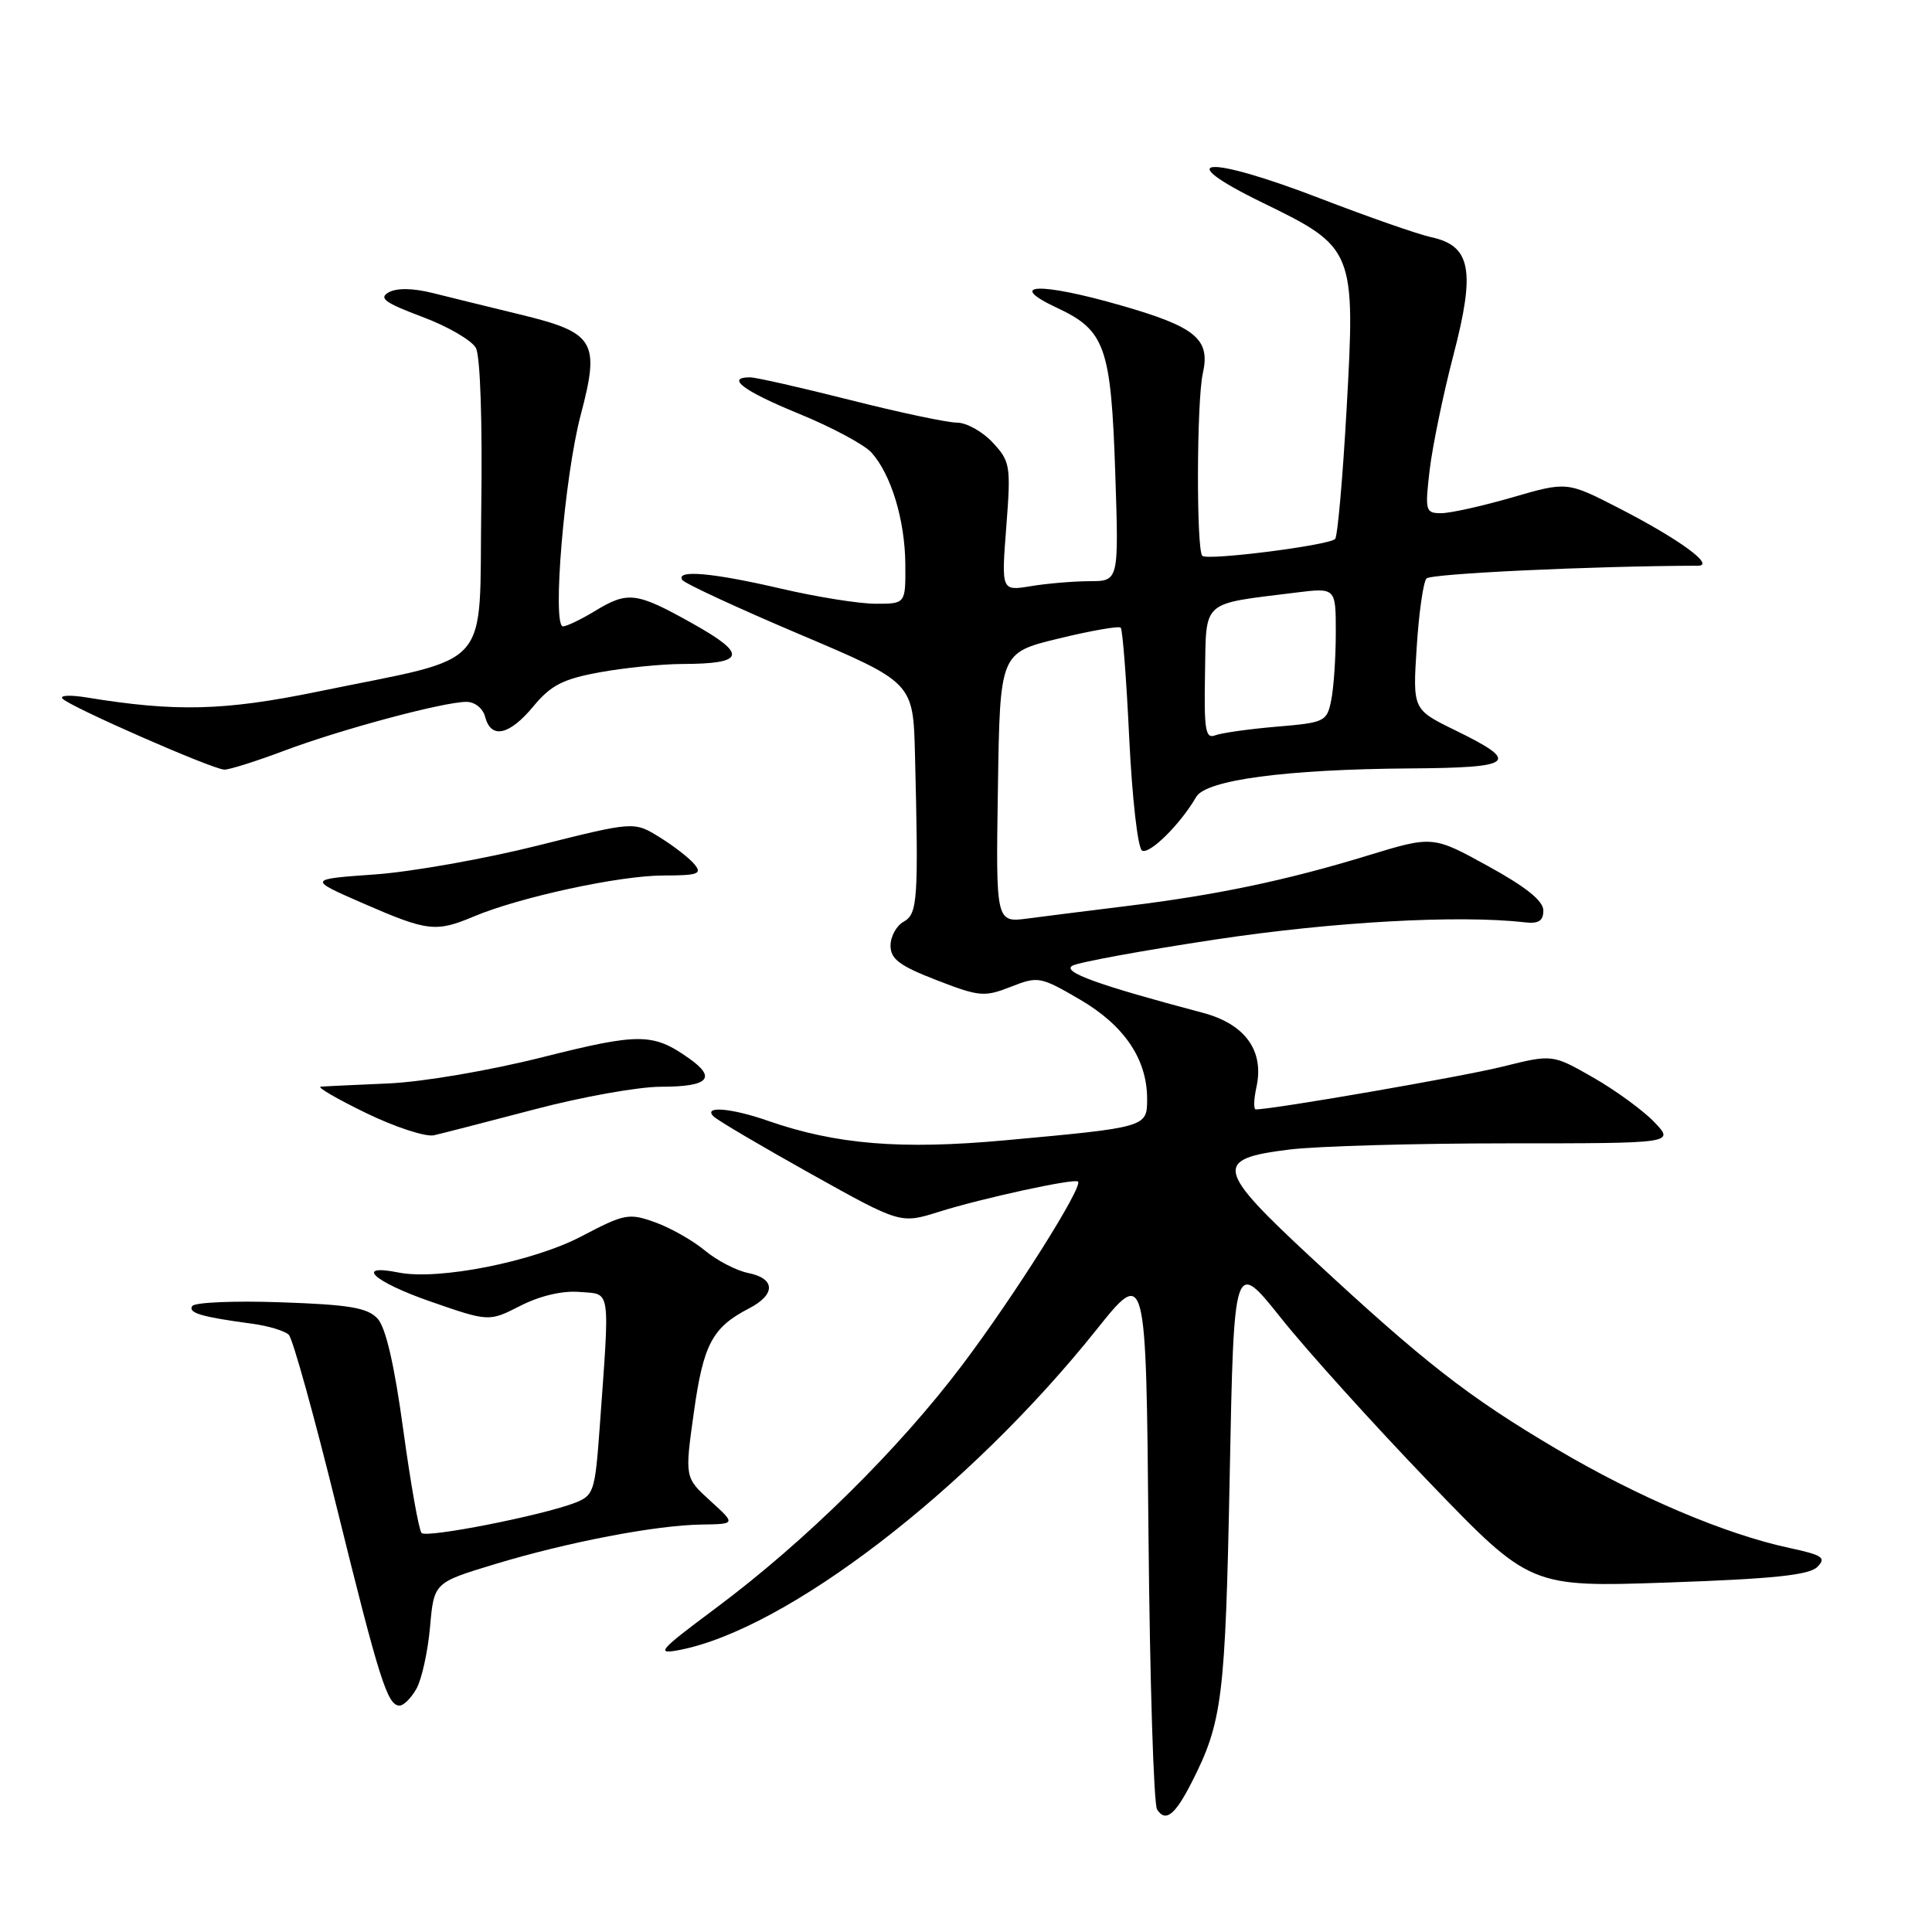 <?xml version="1.0" encoding="UTF-8" standalone="no"?>
<!DOCTYPE svg PUBLIC "-//W3C//DTD SVG 1.1//EN" "http://www.w3.org/Graphics/SVG/1.1/DTD/svg11.dtd" >
<svg xmlns="http://www.w3.org/2000/svg" xmlns:xlink="http://www.w3.org/1999/xlink" version="1.1" viewBox="0 0 256 256">
 <g >
 <path fill="currentColor"
d=" M 157.90 236.18 C 161.97 228.18 162.36 225.06 162.94 195.66 C 163.50 166.82 163.50 166.82 169.75 174.66 C 173.18 178.97 182.02 188.76 189.38 196.41 C 202.77 210.32 202.77 210.32 221.07 209.69 C 234.89 209.21 239.72 208.71 240.80 207.63 C 242.02 206.41 241.52 206.06 237.10 205.11 C 228.60 203.29 217.00 198.36 206.23 191.99 C 194.52 185.07 188.72 180.54 173.86 166.75 C 161.05 154.86 160.78 153.56 170.85 152.32 C 174.51 151.87 187.49 151.50 199.70 151.50 C 221.90 151.50 221.90 151.50 219.20 148.68 C 217.71 147.13 214.07 144.47 211.11 142.78 C 205.71 139.69 205.71 139.69 199.11 141.33 C 193.82 142.65 168.71 147.00 166.40 147.00 C 166.09 147.00 166.13 145.68 166.48 144.07 C 167.55 139.22 164.99 135.68 159.34 134.19 C 145.51 130.53 140.65 128.77 142.10 127.96 C 142.92 127.50 151.45 125.94 161.05 124.49 C 176.60 122.14 193.28 121.21 202.00 122.21 C 203.87 122.43 204.50 122.03 204.50 120.64 C 204.50 119.37 202.20 117.52 197.17 114.76 C 189.85 110.73 189.85 110.73 181.17 113.38 C 170.48 116.65 161.23 118.59 149.50 120.03 C 144.55 120.64 138.58 121.39 136.23 121.70 C 131.95 122.27 131.95 122.27 132.23 104.38 C 132.50 86.50 132.50 86.50 140.27 84.61 C 144.55 83.57 148.25 82.92 148.50 83.17 C 148.75 83.42 149.26 90.02 149.63 97.85 C 150.01 105.67 150.76 112.35 151.32 112.70 C 152.28 113.29 156.41 109.22 158.50 105.60 C 159.80 103.35 170.36 101.94 186.79 101.82 C 200.73 101.73 201.56 101.03 192.81 96.76 C 187.19 94.01 187.19 94.01 187.72 85.76 C 188.01 81.22 188.59 77.12 189.02 76.65 C 189.61 76.01 210.91 75.00 225.00 74.96 C 227.32 74.95 222.48 71.43 214.57 67.36 C 207.64 63.80 207.64 63.80 200.41 65.90 C 196.43 67.05 192.18 68.00 190.97 68.00 C 188.88 68.00 188.80 67.71 189.44 62.25 C 189.82 59.09 191.23 52.24 192.59 47.04 C 195.52 35.83 194.91 32.57 189.65 31.43 C 187.92 31.06 181.34 28.76 175.03 26.33 C 159.85 20.48 154.89 20.81 167.30 26.86 C 179.50 32.80 179.62 33.09 178.42 54.40 C 177.91 63.45 177.23 71.11 176.91 71.42 C 176.06 72.27 159.97 74.31 159.31 73.65 C 158.51 72.84 158.56 53.11 159.38 49.48 C 160.40 44.93 158.48 43.33 148.57 40.48 C 137.77 37.37 133.13 37.54 140.08 40.80 C 146.45 43.78 147.22 45.97 147.78 62.75 C 148.25 77.00 148.25 77.00 144.38 77.01 C 142.24 77.02 138.74 77.31 136.59 77.67 C 132.68 78.31 132.68 78.31 133.34 69.80 C 133.96 61.70 133.87 61.15 131.54 58.64 C 130.20 57.19 128.06 56.00 126.80 56.00 C 125.53 56.00 119.16 54.65 112.64 53.00 C 106.12 51.35 100.16 50.00 99.39 50.00 C 96.09 50.00 98.54 51.83 105.86 54.82 C 110.18 56.59 114.50 58.90 115.46 59.95 C 118.07 62.84 119.91 68.88 119.96 74.75 C 120.00 80.00 120.00 80.00 116.04 80.00 C 113.86 80.00 108.22 79.10 103.50 78.00 C 94.43 75.89 89.54 75.45 90.40 76.84 C 90.68 77.29 97.68 80.54 105.96 84.05 C 121.00 90.43 121.00 90.43 121.24 99.96 C 121.72 119.26 121.60 121.09 119.74 122.13 C 118.78 122.66 118.00 124.09 118.00 125.30 C 118.00 127.08 119.19 127.97 124.09 129.87 C 129.77 132.07 130.43 132.13 133.93 130.76 C 137.56 129.33 137.85 129.39 143.09 132.44 C 148.97 135.87 152.00 140.34 152.00 145.62 C 152.00 149.37 151.95 149.38 133.13 151.10 C 119.33 152.36 110.77 151.65 101.72 148.50 C 96.88 146.81 93.11 146.51 94.55 147.93 C 95.07 148.45 100.86 151.86 107.41 155.52 C 119.32 162.17 119.32 162.17 124.41 160.57 C 130.14 158.77 142.32 156.12 142.84 156.56 C 143.57 157.18 134.45 171.65 127.54 180.82 C 119.09 192.03 106.72 204.24 94.83 213.10 C 87.29 218.72 86.83 219.24 90.00 218.64 C 104.23 215.91 128.30 197.44 145.25 176.24 C 151.86 167.97 151.86 167.97 152.18 203.24 C 152.36 222.63 152.87 239.07 153.32 239.77 C 154.44 241.50 155.69 240.52 157.90 236.18 Z  M 55.19 223.75 C 55.88 222.51 56.69 218.85 56.98 215.61 C 57.50 209.71 57.50 209.71 65.50 207.28 C 75.19 204.34 86.90 202.09 93.00 202.01 C 97.50 201.94 97.50 201.94 94.11 198.86 C 90.73 195.78 90.73 195.78 91.94 187.14 C 93.20 178.12 94.38 175.89 99.25 173.37 C 102.81 171.53 102.76 169.40 99.14 168.68 C 97.57 168.36 94.98 167.02 93.39 165.69 C 91.80 164.37 88.84 162.69 86.80 161.96 C 83.32 160.71 82.76 160.82 77.01 163.84 C 70.60 167.19 58.09 169.67 52.83 168.62 C 46.90 167.43 49.49 169.82 56.93 172.42 C 64.79 175.15 64.79 175.15 68.96 173.02 C 71.58 171.69 74.52 171.00 76.82 171.19 C 81.00 171.54 80.82 170.28 79.45 189.31 C 78.84 197.67 78.67 198.17 76.16 199.14 C 71.79 200.82 56.55 203.82 55.86 203.13 C 55.51 202.78 54.42 196.65 53.44 189.50 C 52.26 180.85 51.12 175.91 50.03 174.72 C 48.69 173.28 46.31 172.87 37.20 172.56 C 31.05 172.34 25.77 172.57 25.47 173.06 C 24.90 173.97 26.66 174.49 33.41 175.40 C 35.57 175.69 37.75 176.35 38.27 176.87 C 38.79 177.39 41.64 187.64 44.60 199.66 C 50.27 222.63 51.34 226.00 52.94 226.00 C 53.49 226.00 54.50 224.99 55.19 223.75 Z  M 70.86 146.99 C 77.10 145.34 84.62 144.00 87.55 144.00 C 93.90 144.00 95.02 142.85 91.26 140.21 C 86.52 136.87 84.70 136.86 71.90 140.08 C 64.88 141.85 56.03 143.36 51.50 143.56 C 47.10 143.75 43.05 143.94 42.50 143.99 C 41.95 144.04 44.65 145.61 48.50 147.48 C 52.35 149.35 56.40 150.67 57.50 150.43 C 58.60 150.18 64.61 148.63 70.86 146.99 Z  M 62.78 121.44 C 68.85 118.88 82.10 116.01 87.87 116.01 C 92.51 116.00 93.08 115.80 92.01 114.51 C 91.33 113.69 89.25 112.08 87.39 110.93 C 84.01 108.84 84.01 108.84 71.26 112.04 C 64.24 113.80 54.51 115.53 49.64 115.87 C 40.78 116.50 40.78 116.50 48.14 119.71 C 56.65 123.42 57.76 123.55 62.78 121.44 Z  M 37.67 99.47 C 45.16 96.65 58.78 93.00 61.80 93.00 C 62.93 93.00 63.99 93.86 64.29 95.00 C 65.07 97.97 67.50 97.43 70.68 93.59 C 72.99 90.80 74.58 89.98 79.43 89.09 C 82.70 88.49 87.65 87.99 90.43 87.98 C 98.78 87.96 99.09 86.71 91.77 82.62 C 84.29 78.43 83.20 78.30 78.77 81.00 C 76.97 82.09 75.09 82.99 74.60 83.00 C 73.13 83.00 74.79 63.16 76.94 55.01 C 79.53 45.21 78.85 44.08 68.87 41.66 C 64.82 40.68 59.63 39.40 57.35 38.83 C 54.70 38.17 52.58 38.14 51.50 38.74 C 50.14 39.50 51.01 40.13 55.94 41.98 C 59.32 43.24 62.52 45.10 63.06 46.11 C 63.64 47.19 63.93 55.92 63.77 67.18 C 63.46 89.26 65.64 86.80 42.07 91.65 C 29.69 94.19 23.29 94.35 11.50 92.42 C 9.30 92.06 7.85 92.13 8.29 92.58 C 9.35 93.69 28.18 101.95 29.73 101.98 C 30.40 101.99 33.98 100.86 37.67 99.47 Z  M 159.67 89.27 C 159.85 79.38 159.06 80.10 171.64 78.53 C 177.00 77.86 177.00 77.86 177.00 83.80 C 177.00 87.07 176.73 91.09 176.40 92.74 C 175.83 95.62 175.57 95.75 169.15 96.29 C 165.49 96.60 161.82 97.12 161.00 97.44 C 159.73 97.93 159.53 96.69 159.67 89.27 Z "/>
</g>
</svg>
